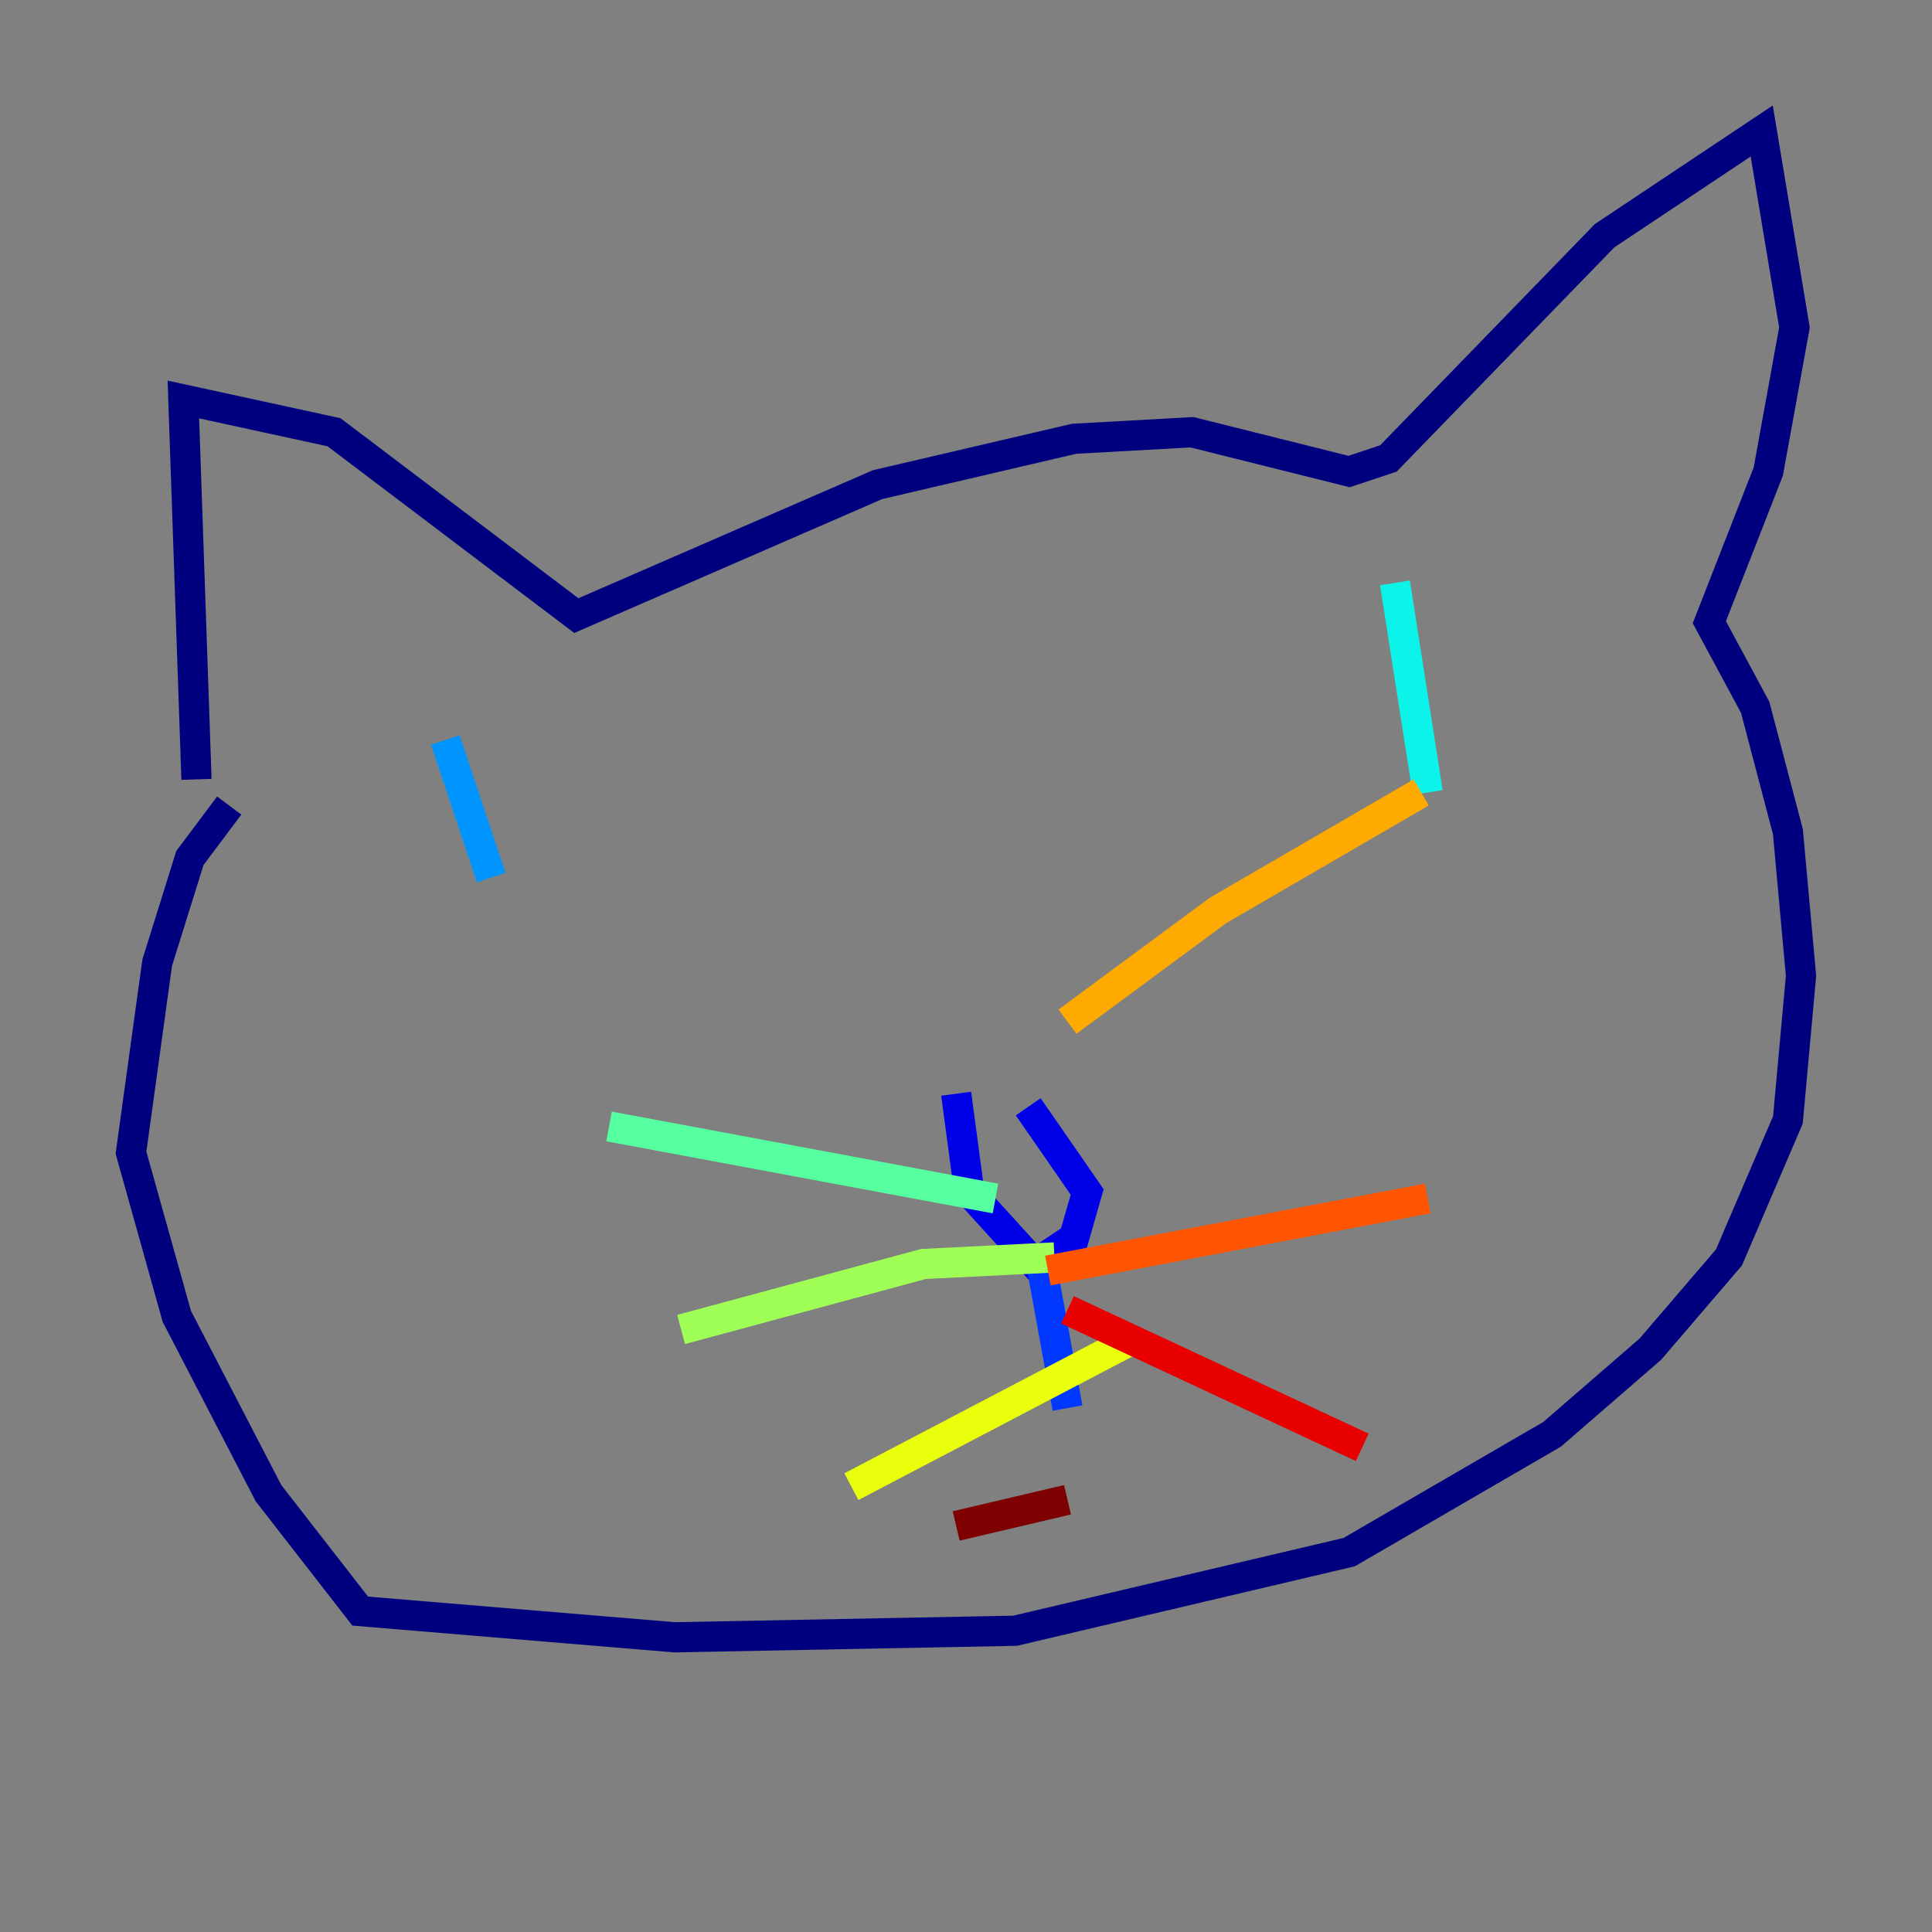 <?xml version="1.0" encoding="utf-8" ?>
<svg baseProfile="tiny" height="128" version="1.2" viewBox="0,0,128,128" width="128" xmlns="http://www.w3.org/2000/svg" xmlns:ev="http://www.w3.org/2001/xml-events" xmlns:xlink="http://www.w3.org/1999/xlink"><rect x="0" y="0" width="128" height="128" fill="#808080" stroke="none"/><defs /><polyline fill="none" points="13.017,51.634 12.149,26.468 22.129,28.637 38.183,40.786 58.142,32.108 71.159,29.071 78.969,28.637 89.383,31.241 91.986,30.373 106.305,15.62 116.719,8.678 118.888,21.695 117.153,31.241 113.248,41.22 116.285,46.861 118.454,55.105 119.322,64.651 118.454,74.197 114.549,83.308 109.342,89.383 102.834,95.024 89.383,102.834 67.254,108.041 44.691,108.475 23.864,106.739 17.79,98.929 11.715,87.214 8.678,76.366 10.414,63.783 12.583,56.841 15.186,53.37" stroke="#00007f" stroke-width="2" /><polyline fill="none" points="63.349,72.461 64.217,78.969 68.556,83.742 71.159,82.007 72.027,78.969 68.122,73.329" stroke="#0000e8" stroke-width="2" /><polyline fill="none" points="68.99,83.742 70.725,93.288" stroke="#0038ff" stroke-width="2" /><polyline fill="none" points="29.505,49.031 32.542,58.142" stroke="#0094ff" stroke-width="2" /><polyline fill="none" points="92.42,38.617 94.59,52.502" stroke="#0cf4ea" stroke-width="2" /><polyline fill="none" points="65.953,79.403 40.352,74.63" stroke="#56ffa0" stroke-width="2" /><polyline fill="none" points="69.858,83.308 61.18,83.742 45.125,88.081" stroke="#a0ff56" stroke-width="2" /><polyline fill="none" points="74.63,88.949 56.407,98.495" stroke="#eaff0c" stroke-width="2" /><polyline fill="none" points="70.725,67.688 80.705,60.312 94.156,52.502" stroke="#ffaa00" stroke-width="2" /><polyline fill="none" points="69.424,84.176 94.59,79.403" stroke="#ff5500" stroke-width="2" /><polyline fill="none" points="70.725,86.78 90.251,95.891" stroke="#e80000" stroke-width="2" /><polyline fill="none" points="63.349,101.098 70.725,99.363" stroke="#7f0000" stroke-width="2" /></svg>